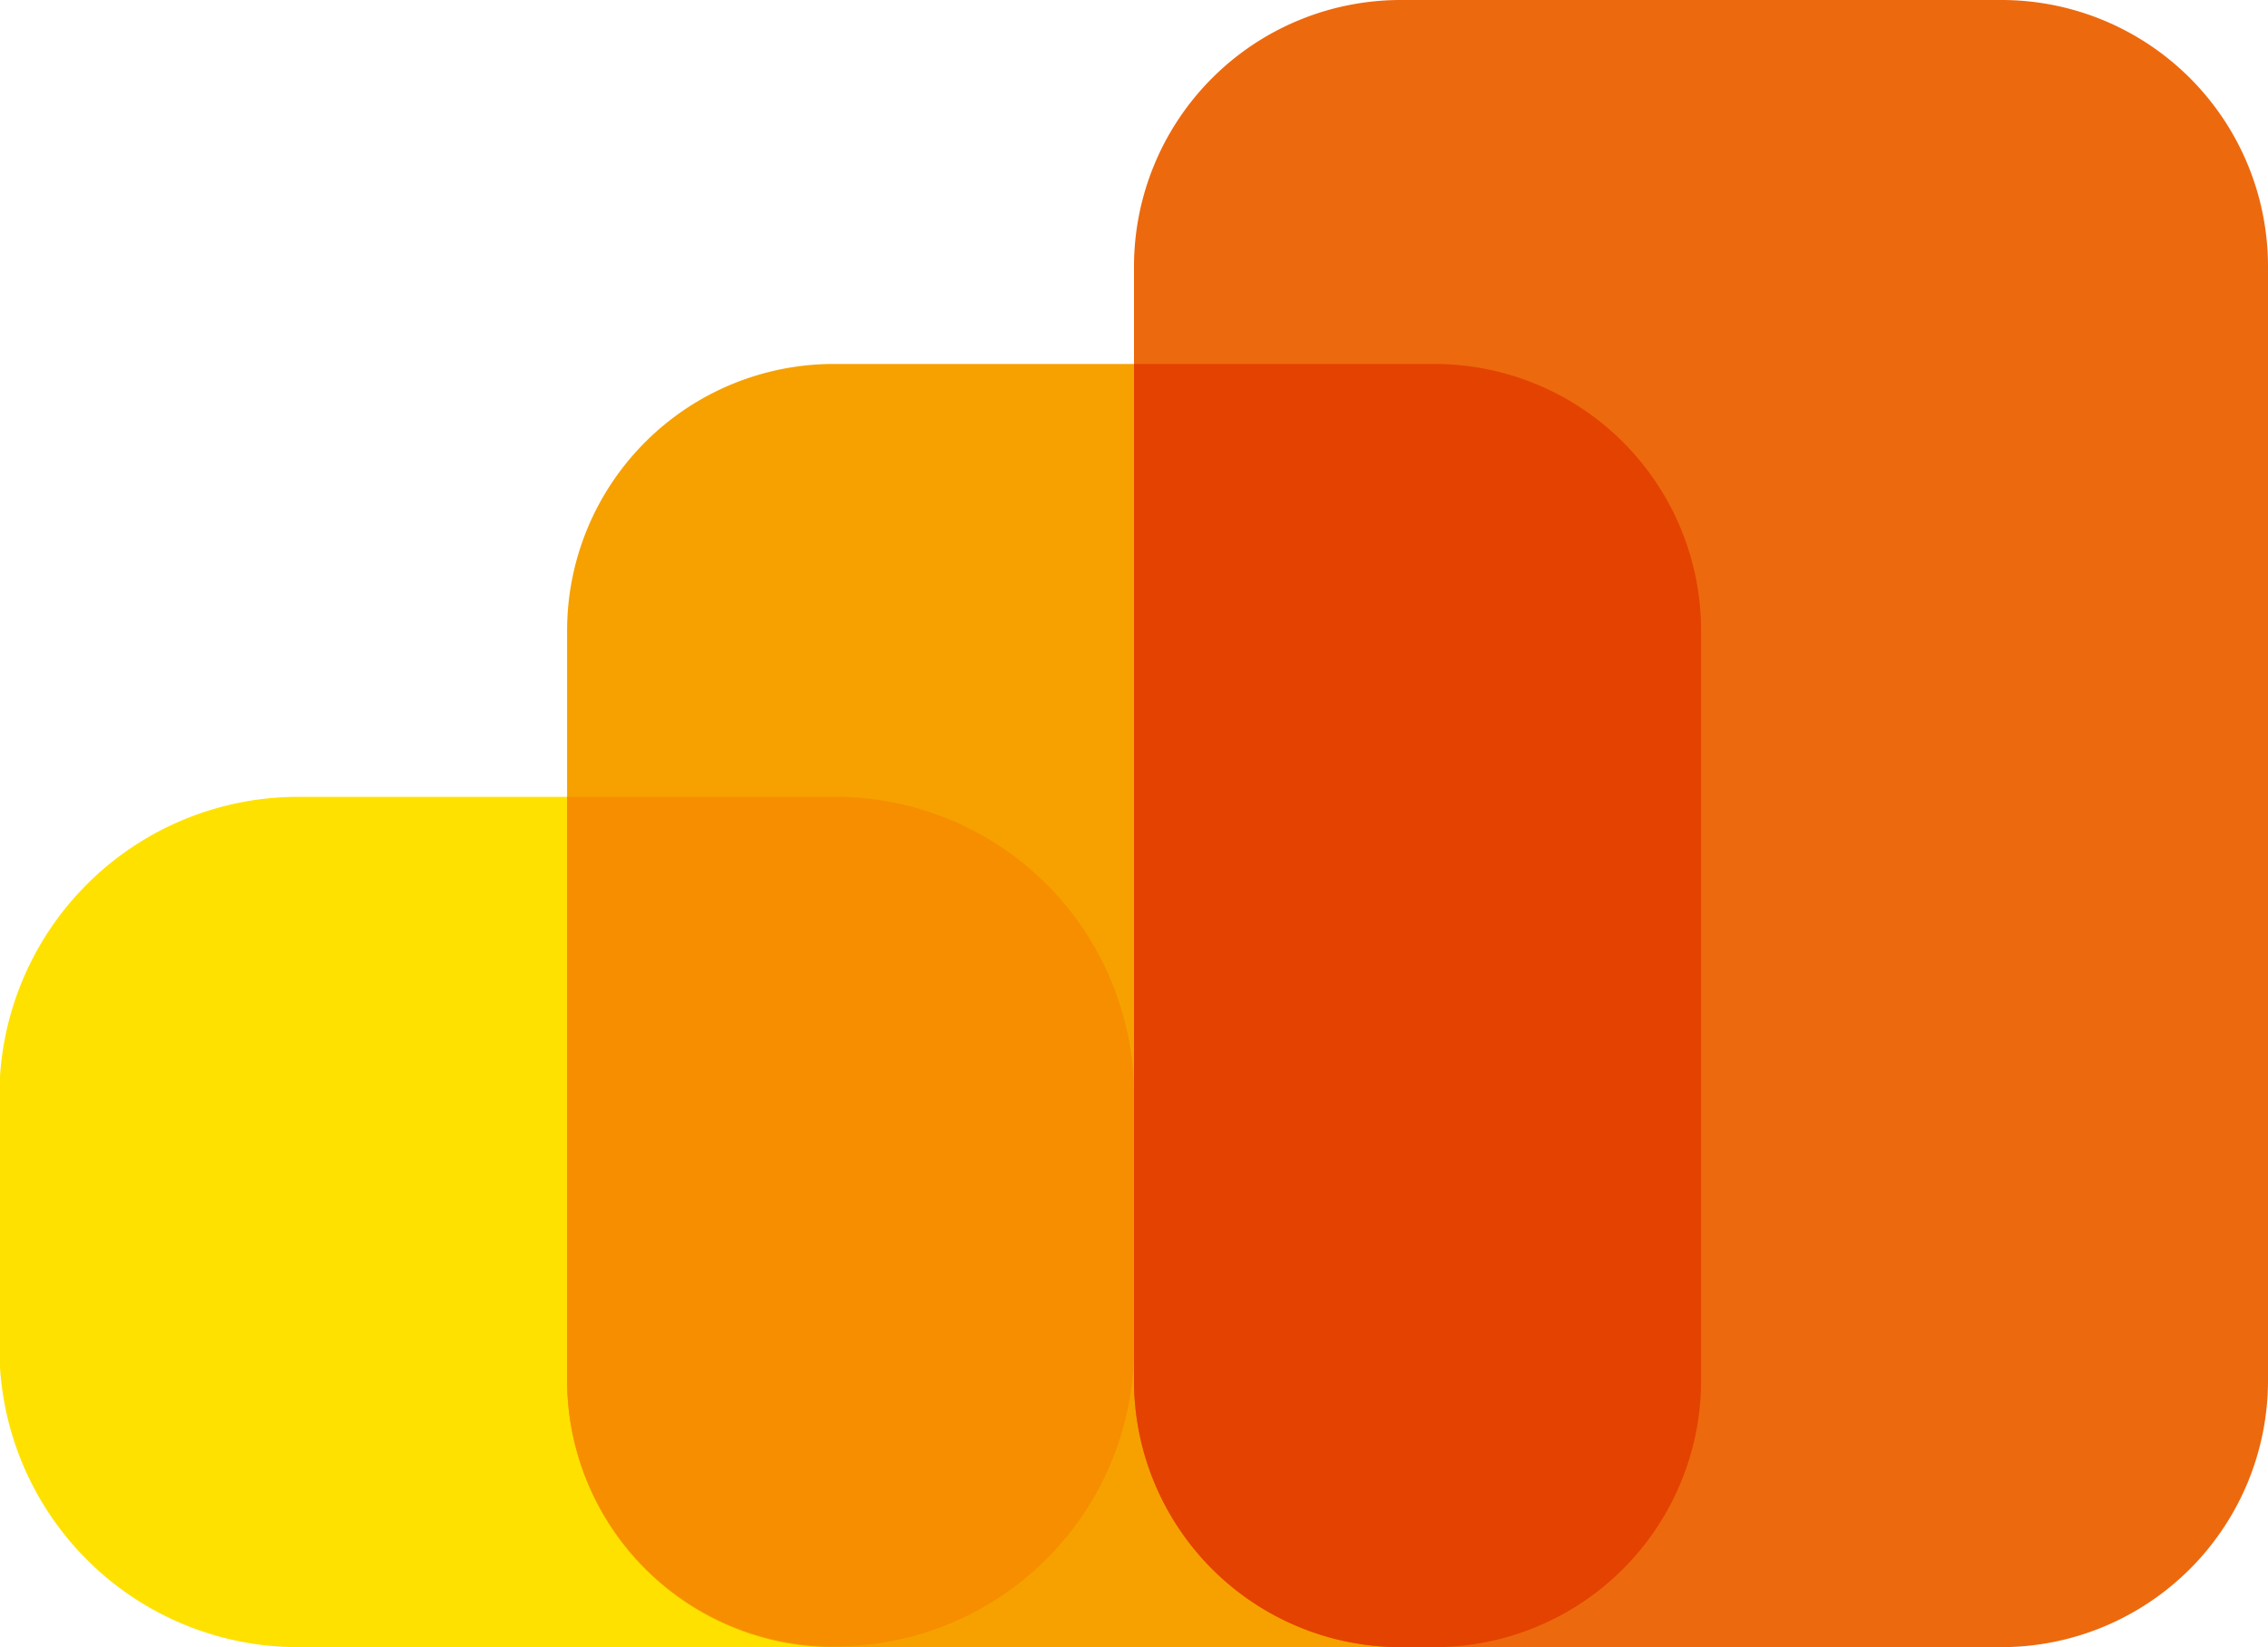 <svg xmlns="http://www.w3.org/2000/svg" viewBox="0 0 112.82 81.97"><defs><style>.cls-1{isolation:isolate;}.cls-2{fill:#ffe100;mix-blend-mode:multiply;}.cls-3{fill:#f6a100;}.cls-4{fill:#ed690e;}.cls-5{fill:#e44200;}.cls-6{fill:#f68e00;}</style></defs><g class="cls-1"><g id="Capa_1" data-name="Capa 1"><path class="cls-2" d="M99.59,185.17H72.89A14.86,14.86,0,0,1,58,170.31v-12.6a14.86,14.86,0,0,1,14.86-14.85h26.7a14.85,14.85,0,0,1,14.85,14.85v12.6A14.85,14.85,0,0,1,99.59,185.17Z" transform="translate(-58.03 -103.21)"/><path class="cls-3" d="M129.38,185.17H99.51A13.27,13.27,0,0,1,86.24,171.9V134.58a13.27,13.27,0,0,1,13.27-13.26h29.87a13.27,13.27,0,0,1,13.27,13.26V171.9A13.27,13.27,0,0,1,129.38,185.17Z" transform="translate(-58.03 -103.21)"/><path class="cls-4" d="M157.59,185.17H127.71a13.27,13.27,0,0,1-13.27-13.27V116.47a13.27,13.27,0,0,1,13.27-13.26h29.88a13.26,13.26,0,0,1,13.26,13.26V171.9A13.27,13.27,0,0,1,157.59,185.17Z" transform="translate(-58.03 -103.21)"/><path class="cls-5" d="M142.65,171.9V134.58a13.27,13.27,0,0,0-13.27-13.26H114.44V171.9a13.27,13.27,0,0,0,13.27,13.27h1.67A13.27,13.27,0,0,0,142.65,171.9Z" transform="translate(-58.03 -103.21)"/><path class="cls-6" d="M114.44,170.31v-12.6a14.85,14.85,0,0,0-14.85-14.85H86.24v29a13.27,13.27,0,0,0,13.27,13.27h.08A14.85,14.85,0,0,0,114.44,170.31Z" transform="translate(-58.03 -103.21)"/></g></g></svg>
